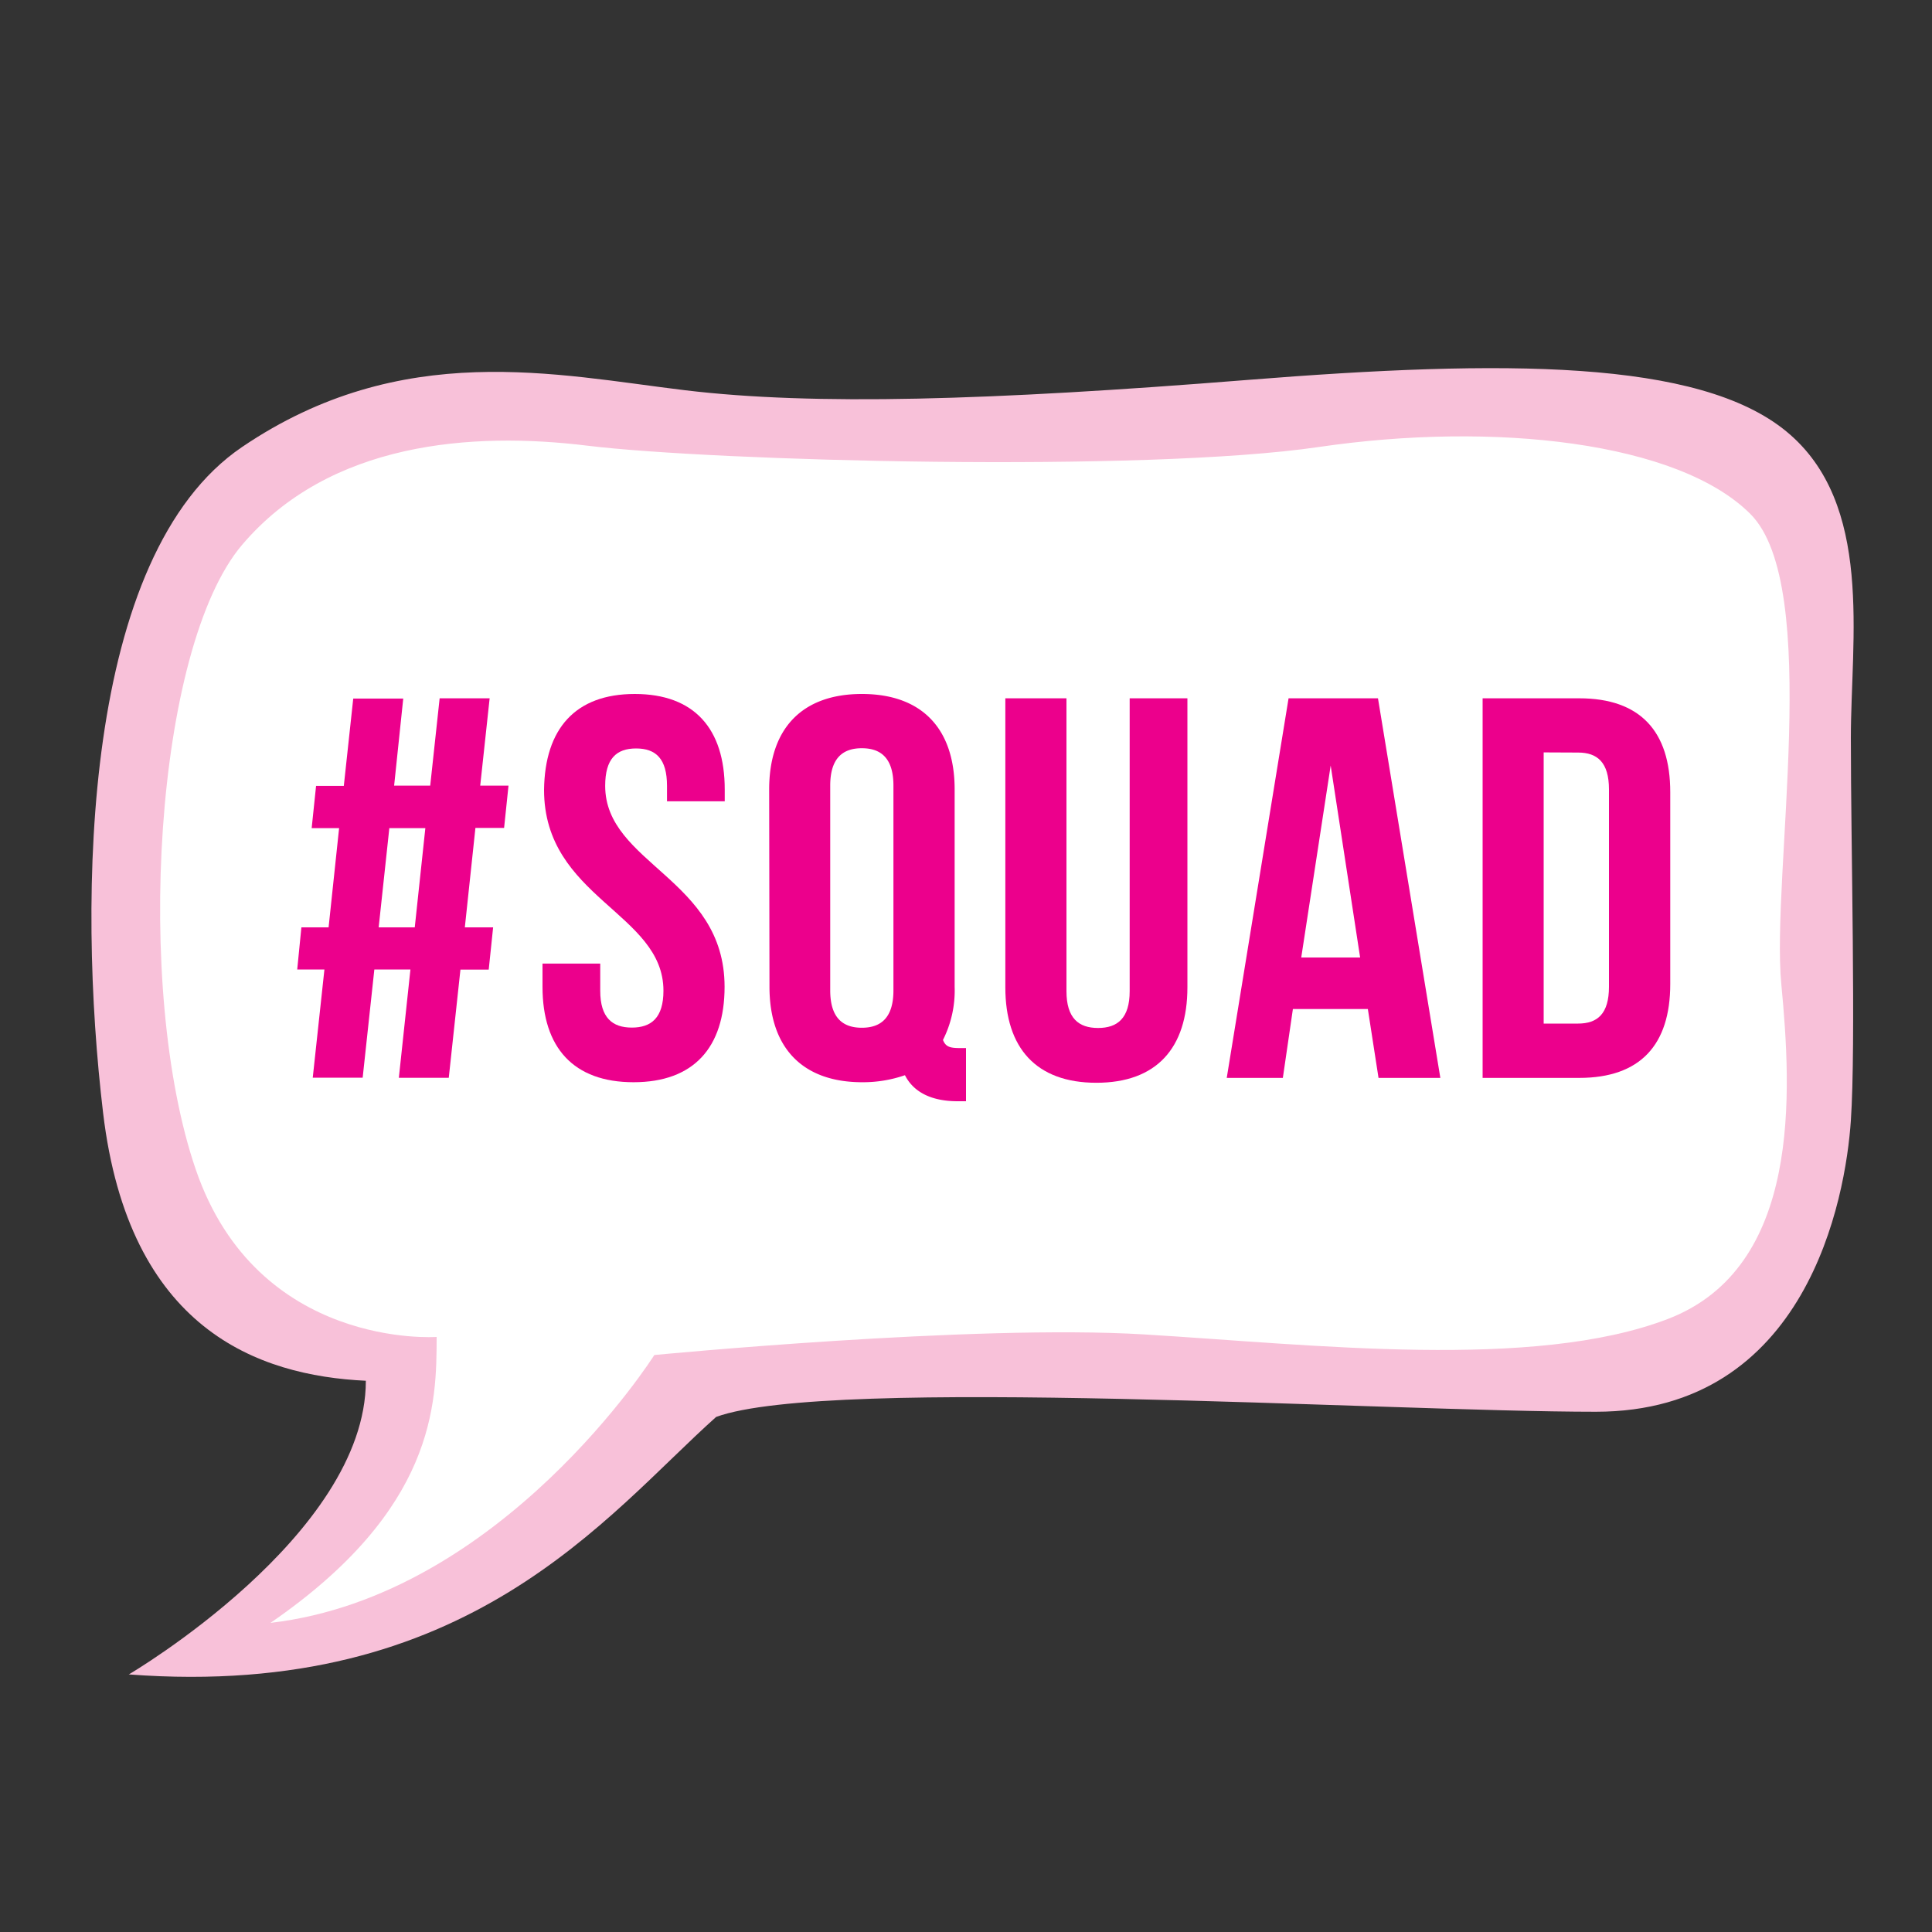 <?xml version="1.0"?>
<svg xmlns="http://www.w3.org/2000/svg" xmlns:xlink="http://www.w3.org/1999/xlink" id="fixed-colours" viewBox="0 0 250 250">
  <rect x="0" y="0" width="250" height="250" fill="#333333" stroke="none"/>
  <title>speech-bubble-squad</title>
  <path d="M 16.67,216.67 s 30.67-18,30.67-38 c -14-.67-30.67-6.67-34-34.67 s -2.67-72.17,18-86.17 S 72,48.5,88.67,50.5 s 39.33,1.33,72.67-1.33,58.5-2.67,69.83,6.67,8.33,26.84,8.33,39.67 c 0,14,.67,39.67,0,49.5-.68,10.07-5.67,37.67-33,37.67 s -99.17-4.67-113.83.67 C 78.5,196,60.67,220,16.67,216.67Z" fill="#f8c1d9"/>
  <path d="M 56.5,173 s -23.17,1.67-31.17-21.67-5.33-67.5,6-80.83 S 61.07,55.84,76,57.67 c 16.33,2,72,3.5,94.67.17 s 46.5-.67,55.83,8.67,2.67,46.83,4,60.83,2.67,36.67-14.67,43.33 S 170,174,148,172.67 s -63.33,2.67-63.33,2.67 S 65,206.5,35,210 C 56.33,195.33,56.5,181.67,56.5,173Z" fill="#fff"/>
  <path d="M 53.11,125.45 H 48.44 l -1.51,14 H 40.47 l 1.51-14 H 38.46 L 39,120 h 3.52 l 1.36-12.84 H 40.33 l .57-5.47 h 3.59 l 1.22-11.3 h 6.47 L 51,101.66 h 4.67 l 1.22-11.3 h 6.47 l -1.22,11.3 h 3.66 l -.57,5.47 H 61.52 L 60.15,120 h 3.66 l -.57,5.47 H 59.58 l -1.51,14 H 51.61Z M 49,120 h 4.67 l 1.37-12.84 H 50.38Z" fill="#ec008c"/>
  <path d="M 82.14,89.8 c 7.69,0,11.64,4.49,11.64,12.35v1.54 H 86.31v-2 c 0-3.51-1.44-4.84-4-4.84 s -4,1.33-4,4.84 c 0,10.1,15.45,12,15.45,26,0,7.86-4,12.35-11.78,12.35 s -11.78-4.49-11.78-12.35v-3 h 7.47v3.51 c 0,3.51,1.58,4.77,4.09,4.77 s 4.09-1.26,4.09-4.77 c 0-10.1-15.45-12-15.45-26 C 70.5,94.29,74.45,89.8,82.14,89.8Z" fill="#ec008c"/>
  <path d="M 99.53,102.15 c 0-7.86,4.24-12.35,12-12.35 s 12,4.49,12,12.35v25.54 a 14.18,14.18,0,0,1-1.51,6.88 c .36.91.93,1.05,2.23,1.05 H 125v6.88 h -1.08 c -3.52,0-5.75-1.26-6.82-3.37 a 16.55,16.55,0,0,1-5.53.91 c -7.76,0-12-4.49-12-12.35Z m 7.9,26 c 0,3.51,1.58,4.84,4.09,4.84 s 4.09-1.33,4.09-4.84V101.66 c 0-3.51-1.58-4.84-4.09-4.84 s -4.09,1.33-4.09,4.84Z" fill="#ec008c"/>
  <path d="M 138,90.36v37.89 c 0,3.51,1.58,4.77,4.09,4.77 s 4.09-1.26,4.09-4.77V90.36 h 7.47v37.4 c 0,7.86-4,12.35-11.78,12.35 s -11.78-4.49-11.78-12.35V90.36Z" fill="#ec008c"/>
  <path d="M 186.38,139.48 h -8 L 177,130.57 h -9.7 L 166,139.48 h -7.26 l 8-49.12 h 11.57Z m -18-15.58 H 176 l -3.81-24.84Z" fill="#ec008c"/>
  <path d="M 191.85,90.36 h 12.5 c 7.9,0,11.78,4.28,11.78,12.14v24.84 c 0,7.86-3.88,12.14-11.78,12.14 h -12.5Z m 7.9,7v35.09 h 4.45 c 2.51,0,4-1.26,4-4.77V102.15 c 0-3.51-1.51-4.77-4-4.77Z" fill="#ec008c"/>
<script type="text/ecmascript" xlink:href="param.min.js"/> 
</svg>

